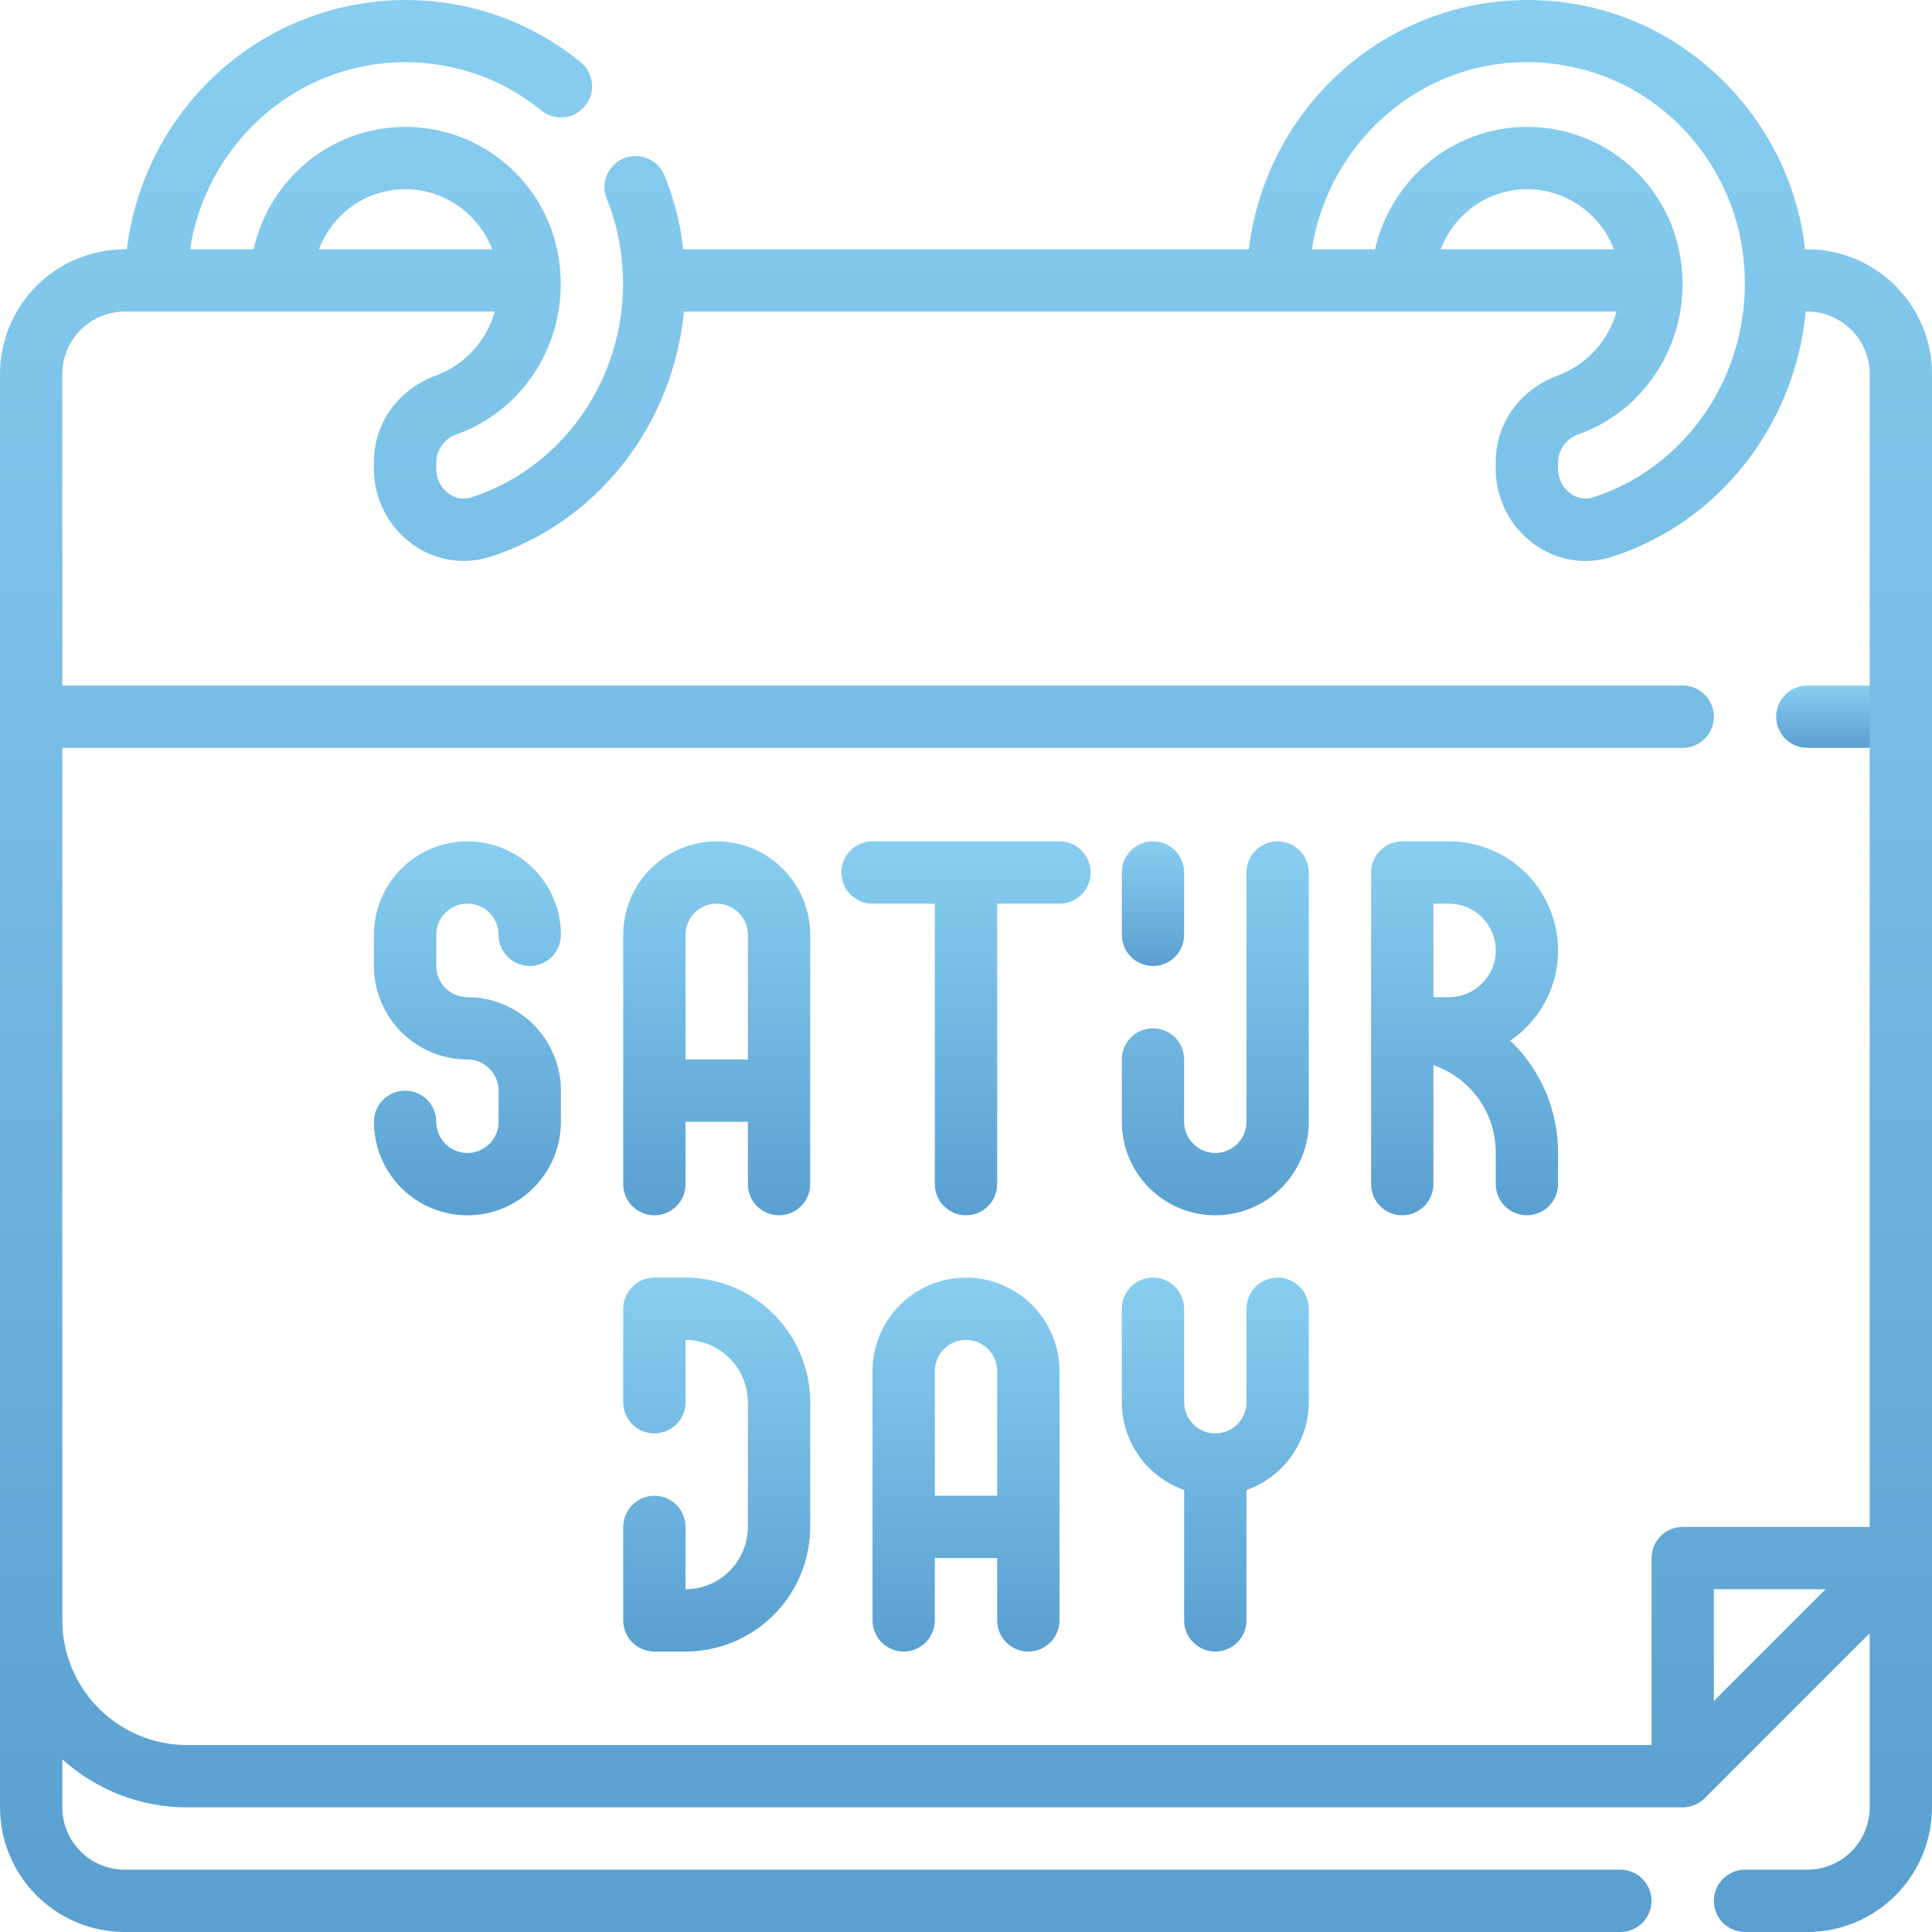<svg width="88" height="88" viewBox="0 0 88 88" fill="none" xmlns="http://www.w3.org/2000/svg">
<path d="M86.581 34.064H82.323C81.946 34.064 81.585 33.915 81.319 33.649C81.053 33.382 80.903 33.021 80.903 32.645C80.903 32.269 81.053 31.907 81.319 31.641C81.585 31.375 81.946 31.226 82.323 31.226H86.581C86.957 31.226 87.318 31.375 87.584 31.641C87.851 31.907 88 32.269 88 32.645C88 33.021 87.851 33.382 87.584 33.649C87.318 33.915 86.957 34.064 86.581 34.064Z" fill="url(#paint0_linear_494_3788)"/>
<path d="M82.323 11.355H82.214C82.176 11.036 82.137 10.717 82.076 10.398C81.107 5.318 77.099 1.242 72.102 0.252C70.254 -0.121 68.347 -0.079 66.517 0.375C64.688 0.83 62.982 1.685 61.524 2.88C58.944 5.002 57.281 8.038 56.882 11.355H31.117C31.079 11.037 31.04 10.719 30.979 10.4C30.821 9.57 30.58 8.758 30.26 7.977C30.115 7.632 29.839 7.358 29.493 7.215C29.147 7.072 28.759 7.072 28.412 7.214C28.066 7.356 27.79 7.629 27.644 7.974C27.498 8.319 27.495 8.708 27.634 9.055C27.882 9.66 28.068 10.288 28.19 10.93C29.167 16.048 26.28 21.088 21.474 22.653C21.299 22.709 21.113 22.723 20.932 22.692C20.751 22.661 20.58 22.587 20.433 22.477C20.259 22.348 20.117 22.18 20.019 21.986C19.921 21.792 19.871 21.578 19.871 21.361V21.031C19.883 20.746 19.983 20.471 20.157 20.244C20.332 20.017 20.572 19.85 20.845 19.766C24.225 18.538 26.167 14.903 25.361 11.312C25.106 10.161 24.566 9.092 23.791 8.203C23.016 7.314 22.03 6.633 20.925 6.222C19.819 5.812 18.628 5.685 17.461 5.853C16.294 6.022 15.187 6.479 14.242 7.185C12.877 8.211 11.923 9.689 11.549 11.355H8.656C9.04 8.864 10.338 6.605 12.297 5.019C13.424 4.103 14.741 3.45 16.152 3.108C17.562 2.765 19.032 2.741 20.453 3.038C21.994 3.35 23.435 4.034 24.652 5.03C24.944 5.268 25.318 5.38 25.692 5.342C26.067 5.304 26.411 5.118 26.649 4.826C26.887 4.534 26.999 4.16 26.961 3.785C26.923 3.411 26.737 3.067 26.445 2.829C24.869 1.54 23.001 0.655 21.005 0.252C19.176 -0.117 17.288 -0.079 15.475 0.363C13.663 0.805 11.969 1.64 10.515 2.809C7.885 4.933 6.186 7.999 5.779 11.355H5.677C4.172 11.356 2.729 11.955 1.665 13.019C0.6 14.084 0.002 15.527 0 17.032V82.323C0.002 83.828 0.6 85.271 1.665 86.335C2.729 87.4 4.172 87.999 5.677 88H73.805C74.182 88 74.543 87.85 74.809 87.584C75.075 87.318 75.225 86.957 75.225 86.581C75.225 86.204 75.075 85.843 74.809 85.577C74.543 85.311 74.182 85.161 73.805 85.161H5.677C4.925 85.16 4.203 84.861 3.671 84.329C3.139 83.797 2.84 83.075 2.839 82.323V80.136C4.395 81.543 6.418 82.322 8.516 82.323H76.645C77.022 82.322 77.384 82.171 77.651 81.905L85.162 74.394V82.323C85.16 83.075 84.861 83.797 84.329 84.329C83.797 84.861 83.075 85.16 82.323 85.161H79.484C79.108 85.161 78.747 85.311 78.48 85.577C78.214 85.843 78.065 86.204 78.065 86.581C78.065 86.957 78.214 87.318 78.48 87.584C78.747 87.85 79.108 88 79.484 88H82.323C83.828 87.999 85.271 87.4 86.336 86.335C87.4 85.271 87.999 83.828 88 82.323V17.032C87.999 15.527 87.4 14.084 86.336 13.019C85.271 11.955 83.828 11.356 82.323 11.355ZM63.327 5.074C64.455 4.137 65.781 3.467 67.205 3.114C68.629 2.762 70.115 2.736 71.55 3.038C75.424 3.803 78.533 6.976 79.287 10.93C80.264 16.048 77.377 21.087 72.572 22.652C72.397 22.709 72.211 22.723 72.03 22.692C71.848 22.661 71.677 22.587 71.531 22.476C71.356 22.348 71.214 22.18 71.116 21.986C71.019 21.792 70.968 21.578 70.968 21.361V21.031C70.98 20.746 71.08 20.471 71.254 20.244C71.429 20.017 71.669 19.85 71.942 19.766C75.322 18.538 77.263 14.903 76.458 11.312C76.199 10.144 75.647 9.06 74.854 8.164C74.061 7.268 73.054 6.587 71.926 6.187C70.798 5.787 69.587 5.68 68.406 5.876C67.226 6.073 66.114 6.566 65.177 7.309C63.892 8.328 62.995 9.755 62.633 11.355H59.756C60.134 8.894 61.405 6.658 63.327 5.074ZM73.513 11.355H65.622C65.894 10.642 66.349 10.013 66.943 9.533C67.445 9.133 68.033 8.853 68.661 8.715C69.289 8.578 69.94 8.586 70.565 8.739C71.23 8.906 71.845 9.231 72.358 9.687C72.871 10.142 73.267 10.714 73.513 11.355ZM15.944 9.458C16.442 9.085 17.016 8.827 17.625 8.703C18.235 8.578 18.864 8.591 19.468 8.739C20.133 8.906 20.748 9.231 21.261 9.687C21.774 10.142 22.17 10.714 22.416 11.355H14.527C14.814 10.603 15.305 9.947 15.944 9.458ZM2.839 73.806V34.064H76.645C77.022 34.064 77.383 33.915 77.649 33.649C77.915 33.383 78.065 33.021 78.065 32.645C78.065 32.269 77.915 31.908 77.649 31.641C77.383 31.375 77.022 31.226 76.645 31.226H2.839V17.032C2.84 16.279 3.139 15.558 3.671 15.026C4.203 14.494 4.925 14.194 5.677 14.193H22.534C22.35 14.852 22.013 15.459 21.551 15.963C21.09 16.468 20.515 16.857 19.875 17.099C18.148 17.725 17.032 19.269 17.032 21.031V21.361C17.032 22.026 17.19 22.682 17.491 23.275C17.792 23.868 18.229 24.381 18.766 24.774C19.274 25.15 19.865 25.399 20.489 25.499C21.114 25.6 21.753 25.55 22.354 25.353C27.305 23.74 30.666 19.27 31.152 14.193H73.631C73.447 14.852 73.11 15.459 72.648 15.963C72.186 16.468 71.612 16.857 70.972 17.099C69.245 17.725 68.129 19.269 68.129 21.031V21.361C68.129 22.026 68.287 22.682 68.588 23.275C68.889 23.868 69.326 24.381 69.863 24.774C70.371 25.15 70.962 25.399 71.586 25.499C72.21 25.6 72.85 25.55 73.45 25.353C78.402 23.74 81.763 19.27 82.249 14.193H82.323C83.075 14.194 83.797 14.494 84.329 15.026C84.861 15.558 85.16 16.279 85.162 17.032V69.548H76.645C76.269 69.548 75.908 69.698 75.642 69.964C75.376 70.23 75.226 70.591 75.226 70.968V79.484H8.516C7.011 79.482 5.568 78.884 4.503 77.819C3.439 76.755 2.84 75.312 2.839 73.806ZM83.154 72.387L78.065 77.477V72.387H83.154Z" fill="url(#paint1_linear_494_3788)"/>
<path d="M21.29 41.161C21.667 41.161 22.028 41.311 22.294 41.577C22.56 41.843 22.709 42.204 22.71 42.58C22.71 42.957 22.859 43.318 23.125 43.584C23.392 43.85 23.753 44 24.129 44C24.506 44 24.867 43.85 25.133 43.584C25.399 43.318 25.549 42.957 25.549 42.58C25.549 41.451 25.1 40.368 24.301 39.569C23.503 38.771 22.42 38.322 21.29 38.322C20.161 38.322 19.078 38.771 18.279 39.569C17.481 40.368 17.032 41.451 17.032 42.58V44C17.034 45.129 17.483 46.211 18.281 47.009C19.079 47.807 20.162 48.257 21.29 48.258C21.667 48.258 22.028 48.408 22.294 48.674C22.56 48.94 22.709 49.301 22.71 49.677V51.096C22.71 51.473 22.56 51.834 22.294 52.1C22.028 52.366 21.667 52.516 21.29 52.516C20.914 52.516 20.553 52.366 20.287 52.1C20.021 51.834 19.871 51.473 19.871 51.096C19.871 50.72 19.721 50.359 19.455 50.093C19.189 49.827 18.828 49.677 18.452 49.677C18.075 49.677 17.714 49.827 17.448 50.093C17.182 50.359 17.032 50.72 17.032 51.096C17.032 52.226 17.481 53.309 18.279 54.107C19.078 54.906 20.161 55.355 21.29 55.355C22.42 55.355 23.503 54.906 24.301 54.107C25.1 53.309 25.549 52.226 25.549 51.096V49.677C25.547 48.548 25.098 47.466 24.3 46.668C23.502 45.869 22.419 45.42 21.29 45.419C20.914 45.419 20.553 45.269 20.287 45.003C20.021 44.737 19.871 44.376 19.871 44V42.58C19.871 42.204 20.021 41.843 20.287 41.577C20.553 41.311 20.914 41.161 21.29 41.161Z" fill="url(#paint2_linear_494_3788)"/>
<path d="M32.645 38.322C31.516 38.324 30.434 38.773 29.636 39.571C28.837 40.369 28.389 41.451 28.387 42.58V53.935C28.387 54.312 28.537 54.673 28.803 54.939C29.069 55.205 29.43 55.355 29.807 55.355C30.183 55.355 30.544 55.205 30.81 54.939C31.076 54.673 31.226 54.312 31.226 53.935V51.096H34.065V53.935C34.065 54.312 34.214 54.673 34.48 54.939C34.746 55.205 35.108 55.355 35.484 55.355C35.86 55.355 36.221 55.205 36.488 54.939C36.754 54.673 36.903 54.312 36.903 53.935V42.58C36.902 41.451 36.453 40.369 35.655 39.571C34.856 38.773 33.774 38.324 32.645 38.322ZM31.226 48.258V42.58C31.226 42.204 31.375 41.843 31.642 41.577C31.908 41.31 32.269 41.161 32.645 41.161C33.022 41.161 33.383 41.31 33.649 41.577C33.915 41.843 34.065 42.204 34.065 42.58V48.258H31.226Z" fill="url(#paint3_linear_494_3788)"/>
<path d="M48.258 38.322H39.742C39.366 38.322 39.005 38.472 38.738 38.738C38.472 39.004 38.323 39.365 38.323 39.742C38.323 40.118 38.472 40.479 38.738 40.745C39.005 41.011 39.366 41.161 39.742 41.161H42.581V53.935C42.581 54.312 42.73 54.673 42.996 54.939C43.263 55.205 43.624 55.355 44 55.355C44.377 55.355 44.737 55.205 45.004 54.939C45.27 54.673 45.419 54.312 45.419 53.935V41.161H48.258C48.635 41.161 48.996 41.011 49.262 40.745C49.528 40.479 49.678 40.118 49.678 39.742C49.678 39.365 49.528 39.004 49.262 38.738C48.996 38.472 48.635 38.322 48.258 38.322Z" fill="url(#paint4_linear_494_3788)"/>
<path d="M58.194 38.322C57.817 38.322 57.456 38.472 57.19 38.738C56.924 39.004 56.775 39.365 56.775 39.742V51.096C56.775 51.473 56.625 51.834 56.359 52.1C56.093 52.366 55.732 52.516 55.355 52.516C54.979 52.516 54.618 52.366 54.352 52.1C54.085 51.834 53.936 51.473 53.936 51.096V48.258C53.936 47.881 53.786 47.52 53.52 47.254C53.254 46.988 52.893 46.838 52.516 46.838C52.14 46.838 51.779 46.988 51.513 47.254C51.247 47.52 51.097 47.881 51.097 48.258V51.096C51.097 52.226 51.546 53.309 52.344 54.107C53.143 54.906 54.226 55.355 55.355 55.355C56.484 55.355 57.568 54.906 58.366 54.107C59.165 53.309 59.613 52.226 59.613 51.096V39.742C59.613 39.365 59.464 39.004 59.197 38.738C58.931 38.472 58.57 38.322 58.194 38.322Z" fill="url(#paint5_linear_494_3788)"/>
<path d="M52.516 44C52.893 44 53.254 43.85 53.52 43.584C53.786 43.318 53.936 42.957 53.936 42.58V39.742C53.936 39.365 53.786 39.004 53.52 38.738C53.254 38.472 52.893 38.322 52.516 38.322C52.14 38.322 51.779 38.472 51.513 38.738C51.247 39.004 51.097 39.365 51.097 39.742V42.58C51.097 42.957 51.247 43.318 51.513 43.584C51.779 43.85 52.14 44 52.516 44Z" fill="url(#paint6_linear_494_3788)"/>
<path d="M68.779 47.406C69.661 46.812 70.328 45.949 70.683 44.947C71.038 43.944 71.062 42.854 70.751 41.837C70.44 40.819 69.811 39.929 68.956 39.296C68.101 38.664 67.065 38.322 66.002 38.322H63.871C63.495 38.322 63.134 38.472 62.867 38.738C62.601 39.004 62.452 39.365 62.452 39.742V53.935C62.452 54.312 62.601 54.673 62.867 54.939C63.134 55.205 63.495 55.355 63.871 55.355C64.248 55.355 64.609 55.205 64.875 54.939C65.141 54.673 65.29 54.312 65.29 53.935V48.516C66.123 48.802 66.845 49.342 67.354 50.06C67.863 50.778 68.134 51.637 68.129 52.517V53.934C68.129 54.31 68.279 54.671 68.545 54.937C68.811 55.204 69.172 55.353 69.549 55.353C69.925 55.353 70.286 55.204 70.552 54.937C70.818 54.671 70.968 54.31 70.968 53.934V52.517C70.971 51.585 70.789 50.661 70.432 49.799C70.076 48.938 69.552 48.156 68.89 47.498C68.857 47.464 68.814 47.44 68.779 47.406ZM65.29 41.161H66.002C66.566 41.161 67.108 41.385 67.507 41.785C67.906 42.184 68.131 42.725 68.131 43.29C68.131 43.855 67.906 44.396 67.507 44.795C67.108 45.195 66.566 45.419 66.002 45.419H65.29V41.161Z" fill="url(#paint7_linear_494_3788)"/>
<path d="M31.226 58.193H29.807C29.43 58.193 29.069 58.343 28.803 58.609C28.537 58.875 28.387 59.236 28.387 59.613V63.871C28.387 64.247 28.537 64.608 28.803 64.874C29.069 65.141 29.43 65.29 29.807 65.29C30.183 65.29 30.544 65.141 30.81 64.874C31.076 64.608 31.226 64.247 31.226 63.871V61.032C31.979 61.033 32.7 61.333 33.232 61.865C33.764 62.397 34.064 63.118 34.065 63.871V69.548C34.064 70.301 33.764 71.022 33.232 71.554C32.7 72.087 31.979 72.386 31.226 72.387V69.548C31.226 69.172 31.076 68.811 30.81 68.545C30.544 68.278 30.183 68.129 29.807 68.129C29.43 68.129 29.069 68.278 28.803 68.545C28.537 68.811 28.387 69.172 28.387 69.548V73.806C28.387 74.183 28.537 74.544 28.803 74.81C29.069 75.076 29.43 75.226 29.807 75.226H31.226C32.731 75.224 34.174 74.626 35.239 73.561C36.303 72.497 36.902 71.053 36.903 69.548V63.871C36.902 62.365 36.303 60.922 35.239 59.858C34.174 58.794 32.731 58.195 31.226 58.193Z" fill="url(#paint8_linear_494_3788)"/>
<path d="M44 58.193C42.871 58.195 41.789 58.644 40.99 59.442C40.192 60.24 39.743 61.322 39.742 62.451V73.806C39.742 74.183 39.892 74.544 40.158 74.81C40.424 75.076 40.785 75.226 41.161 75.226C41.538 75.226 41.899 75.076 42.165 74.81C42.431 74.544 42.581 74.183 42.581 73.806V70.968H45.419V73.806C45.419 74.183 45.569 74.544 45.835 74.81C46.101 75.076 46.462 75.226 46.839 75.226C47.215 75.226 47.576 75.076 47.842 74.81C48.109 74.544 48.258 74.183 48.258 73.806V62.451C48.257 61.322 47.808 60.24 47.01 59.442C46.211 58.644 45.129 58.195 44 58.193ZM42.581 68.129V62.451C42.581 62.075 42.73 61.714 42.996 61.448C43.263 61.182 43.624 61.032 44 61.032C44.377 61.032 44.737 61.182 45.004 61.448C45.27 61.714 45.419 62.075 45.419 62.451V68.129H42.581Z" fill="url(#paint9_linear_494_3788)"/>
<path d="M58.194 58.193C57.817 58.193 57.456 58.343 57.19 58.609C56.924 58.875 56.775 59.236 56.775 59.613V63.871C56.775 64.247 56.625 64.608 56.359 64.874C56.093 65.141 55.732 65.29 55.355 65.29C54.979 65.29 54.618 65.141 54.352 64.874C54.085 64.608 53.936 64.247 53.936 63.871V59.613C53.936 59.236 53.786 58.875 53.52 58.609C53.254 58.343 52.893 58.193 52.516 58.193C52.14 58.193 51.779 58.343 51.513 58.609C51.247 58.875 51.097 59.236 51.097 59.613V63.871C51.1 64.749 51.374 65.604 51.882 66.319C52.391 67.035 53.108 67.576 53.936 67.867V73.806C53.936 74.183 54.085 74.544 54.352 74.81C54.618 75.076 54.979 75.226 55.355 75.226C55.732 75.226 56.093 75.076 56.359 74.81C56.625 74.544 56.775 74.183 56.775 73.806V67.867C57.602 67.576 58.32 67.035 58.828 66.32C59.336 65.604 59.611 64.749 59.613 63.871V59.613C59.613 59.236 59.464 58.875 59.197 58.609C58.931 58.343 58.57 58.193 58.194 58.193Z" fill="url(#paint10_linear_494_3788)"/>
<defs>
<linearGradient id="paint0_linear_494_3788" x1="84.452" y1="31.226" x2="84.452" y2="34.064" gradientUnits="userSpaceOnUse">
<stop stop-color="#88CEF0"/>
<stop offset="1" stop-color="#59A0D1"/>
</linearGradient>
<linearGradient id="paint1_linear_494_3788" x1="44" y1="0" x2="44" y2="88" gradientUnits="userSpaceOnUse">
<stop stop-color="#88CEF0"/>
<stop offset="1" stop-color="#59A0D1"/>
</linearGradient>
<linearGradient id="paint2_linear_494_3788" x1="21.29" y1="38.322" x2="21.29" y2="55.355" gradientUnits="userSpaceOnUse">
<stop stop-color="#88CEF0"/>
<stop offset="1" stop-color="#59A0D1"/>
</linearGradient>
<linearGradient id="paint3_linear_494_3788" x1="32.645" y1="38.322" x2="32.645" y2="55.355" gradientUnits="userSpaceOnUse">
<stop stop-color="#88CEF0"/>
<stop offset="1" stop-color="#59A0D1"/>
</linearGradient>
<linearGradient id="paint4_linear_494_3788" x1="44" y1="38.322" x2="44" y2="55.355" gradientUnits="userSpaceOnUse">
<stop stop-color="#88CEF0"/>
<stop offset="1" stop-color="#59A0D1"/>
</linearGradient>
<linearGradient id="paint5_linear_494_3788" x1="55.355" y1="38.322" x2="55.355" y2="55.355" gradientUnits="userSpaceOnUse">
<stop stop-color="#88CEF0"/>
<stop offset="1" stop-color="#59A0D1"/>
</linearGradient>
<linearGradient id="paint6_linear_494_3788" x1="52.516" y1="38.322" x2="52.516" y2="44" gradientUnits="userSpaceOnUse">
<stop stop-color="#88CEF0"/>
<stop offset="1" stop-color="#59A0D1"/>
</linearGradient>
<linearGradient id="paint7_linear_494_3788" x1="66.71" y1="38.322" x2="66.71" y2="55.355" gradientUnits="userSpaceOnUse">
<stop stop-color="#88CEF0"/>
<stop offset="1" stop-color="#59A0D1"/>
</linearGradient>
<linearGradient id="paint8_linear_494_3788" x1="32.645" y1="58.193" x2="32.645" y2="75.226" gradientUnits="userSpaceOnUse">
<stop stop-color="#88CEF0"/>
<stop offset="1" stop-color="#59A0D1"/>
</linearGradient>
<linearGradient id="paint9_linear_494_3788" x1="44" y1="58.193" x2="44" y2="75.226" gradientUnits="userSpaceOnUse">
<stop stop-color="#88CEF0"/>
<stop offset="1" stop-color="#59A0D1"/>
</linearGradient>
<linearGradient id="paint10_linear_494_3788" x1="55.355" y1="58.193" x2="55.355" y2="75.226" gradientUnits="userSpaceOnUse">
<stop stop-color="#88CEF0"/>
<stop offset="1" stop-color="#59A0D1"/>
</linearGradient>
</defs>
</svg>
